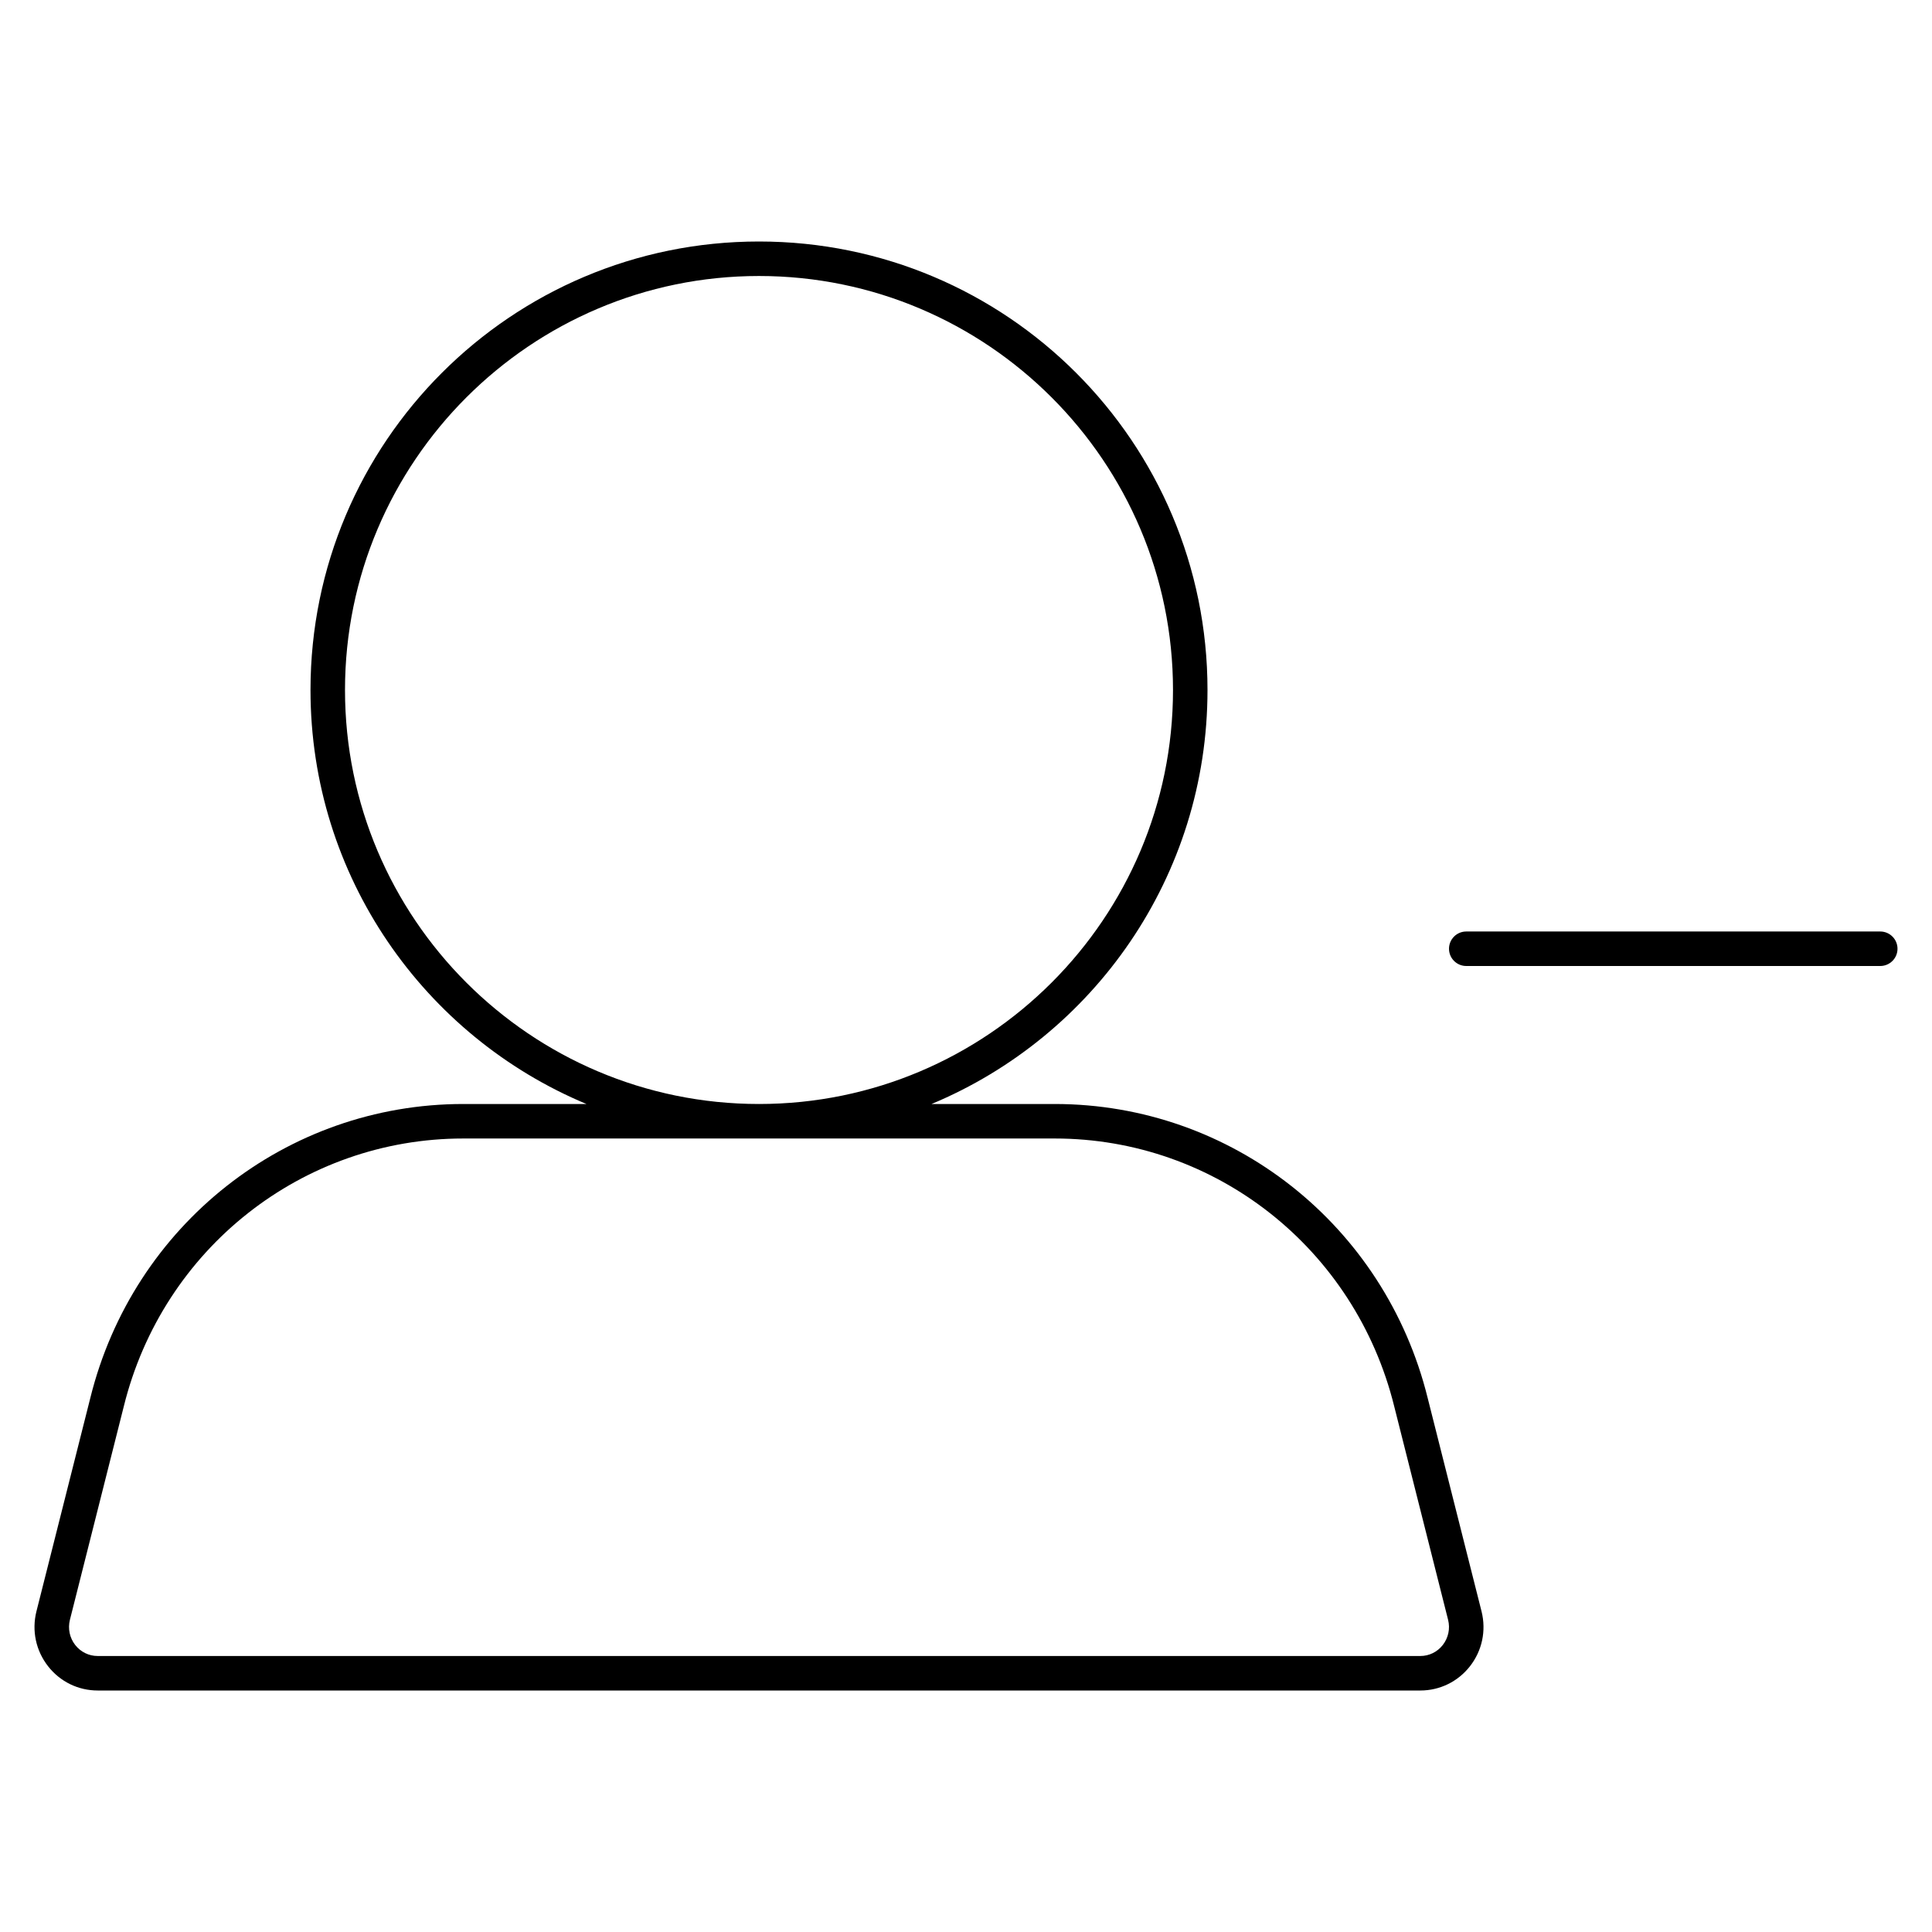 <svg width="56" height="56" viewBox="0 0 56 56" xmlns="http://www.w3.org/2000/svg"><title>contacts/participant-remove_56</title><path d="M41.382 40.522l1.562 6.187c.139.56.016 1.138-.337 1.589-.35.446-.873.702-1.438.702L2.831 49c-.564 0-1.088-.256-1.437-.702-.353-.451-.477-1.029-.339-1.587L2.618 40.52C3.86 35.504 8.305 32 13.428 32l3.571 0c-4.697-1.959-7.999-6.593-7.999-12 0-7.179 5.82-13 13-13 7.18 0 13 5.821 13 13 0 5.407-3.302 10.041-7.999 12l3.571 0c5.123 0 9.569 3.504 10.81 8.522zm.437 7.16c.162-.207.219-.474.155-.73l-1.562-6.188C39.281 36.192 35.235 33 30.572 33l-17.144 0c-4.662 0-8.709 3.192-9.839 7.762l-1.563 6.191c-.063.255-.007.522.155.729.159.202.395.318.65.318l38.338 0c.255 0 .492-.116.65-.318zM10 20c0 6.618 5.383 12 12 12 6.617 0 12-5.382 12-12 0-6.617-5.383-12-12-12-6.617 0-12 5.383-12 12zm32.5 7l12 0c.276 0 .5.224.5.5 0 .276-.224.5-.5.5l-12 0c-.276 0-.5-.224-.5-.5 0-.276.224-.5.5-.5z" fill="#000" fill-rule="evenodd"/></svg>